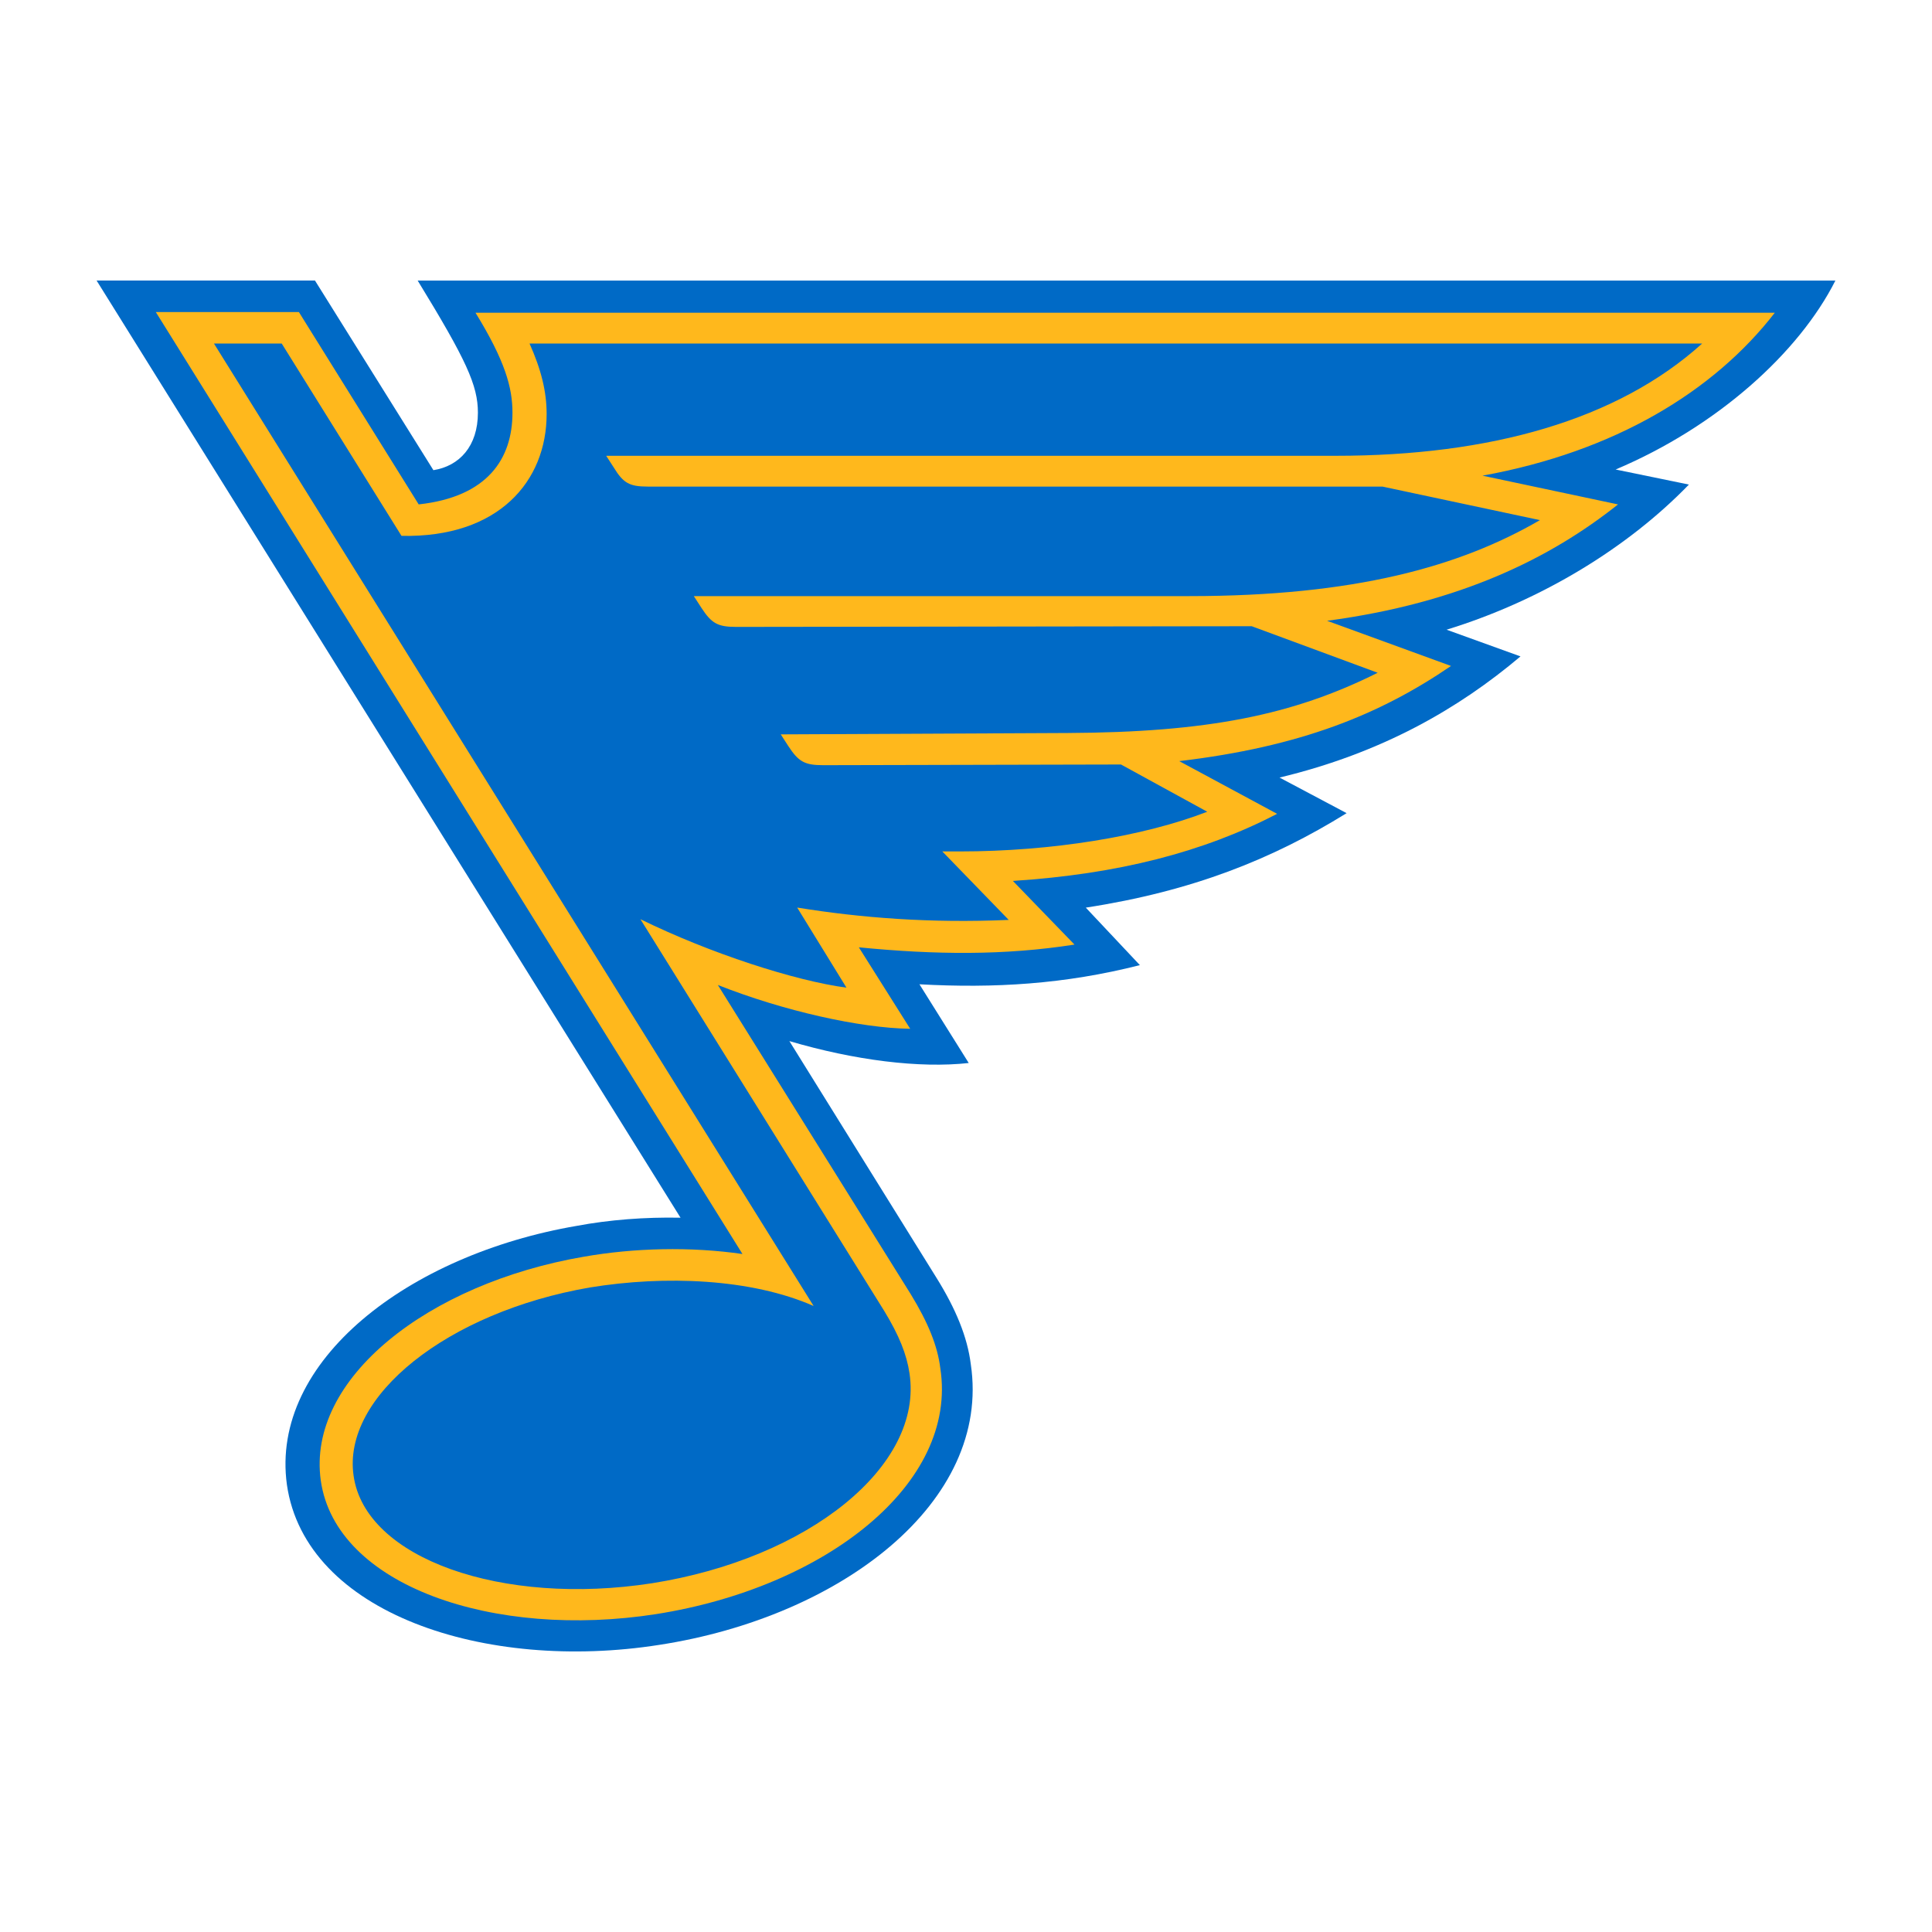 <?xml version="1.0" encoding="utf-8"?>
<!-- Generator: Adobe Illustrator 22.0.1, SVG Export Plug-In . SVG Version: 6.00 Build 0)  -->
<svg version="1.1" id="Layer_1" xmlns="http://www.w3.org/2000/svg" xmlns:xlink="http://www.w3.org/1999/xlink" x="0px" y="0px"
	 width="720px" height="720px" viewBox="0 0 720 720" style="enable-background:new 0 0 720 720;" xml:space="preserve">
<style type="text/css">
	.st0{fill:#006AC6;}
	.st1{fill:#FFB81C;}
</style>
<g>
	<path class="st0" d="M294.182,387.988l54.85,88.267
		c7.139,11.483,11.482,21.942,12.754,32.146
		c7.654,51.277-48.22,94.135-116.083,104.594
		c-64.8,10.205-131.896-11.736-138.782-59.695
		c-6.377-46.177,45.408-85.717,107.914-96.437
		c12.245-2.296,25.515-3.319,38.777-3.059L36,104.551h81.381l44.137,70.669
		c9.689-1.533,16.582-8.927,16.582-21.427c0-10.205-4.336-19.646-22.449-49.236H684
		c-13.524,26.786-43.883,54.341-81.897,70.414l27.301,5.614
		c-22.449,23.213-54.595,43.113-90.308,54.087l27.549,9.95
		c-22.959,19.386-51.532,35.973-89.8,45.154l24.999,13.263
		c-27.555,17.09-57.398,29.081-97.199,35.21l20.155,21.427
		c-28.064,7.14-54.341,8.672-82.151,7.14l18.367,29.335
		c-18.367,2.04-42.604-1.017-66.84-8.164H294.182z"/>
	<path class="st1" d="M177.203,116.542c10.968,17.86,13.778,27.81,13.778,37.245
		c0,17.091-9.187,31.377-34.95,34.187l-44.646-71.685H58.062l218.636,351.046
		c-19.386-2.804-40.309-2.296-59.186,1.017
		c-57.908,9.95-103.322,45.409-97.962,83.423
		c5.613,39.286,64.546,59.186,125.009,49.75
		c63.014-9.95,112.504-48.473,105.873-91.586
		c-1.023-8.417-4.591-17.089-10.974-27.555l-71.94-115.314
		c24.49,9.696,53.063,16.073,71.685,16.328l-19.138-30.359
		c28.573,2.803,54.342,3.059,80.365-1.023l-22.959-23.722
		c39.287-2.55,70.923-10.714,98.478-24.999L439.468,283.648
		c45.154-5.359,74.749-17.345,101.281-35.465l-46.178-16.835
		c49.745-6.632,83.422-23.474,108.421-43.368l-50.513-10.714
		c49.242-8.926,86.232-31.376,108.936-60.717l0-0.006H177.203z M497.866,169.86
		h-0.001H225.911l2.805,4.336c3.573,5.869,5.868,7.14,12.753,7.14h273.741
		l58.676,12.499c-29.85,17.346-69.136,28.319-130.616,28.319H258.566l2.805,4.336
		c3.828,5.868,6.122,7.14,13.009,7.14l192.105-0.255l46.941,17.345
		c-31.637,15.819-63.529,22.196-115.569,22.45l-106.896,0.508l2.811,4.342
		c3.828,5.869,6.122,7.14,13.014,7.14l110.978-0.254l32.145,17.605
		c-23.722,9.187-57.908,14.795-92.355,14.795h-6.376l24.744,25.514
		c-29.335,1.278-55.104-0.763-78.831-4.596l18.367,29.85
		c-19.138-2.55-50.768-12.754-76.791-25.514l90.823,145.927
		c5.613,9.187,8.417,16.327,9.441,23.219c5.36,34.696-37.759,69.136-95.922,78.317
		c-55.873,8.672-106.895-9.187-111.231-40.054
		c-4.337-29.596,34.949-60.973,88.013-70.161
		c28.063-4.596,60.209-3.318,83.422,6.893L79.731,128.018H104.984l44.645,71.686
		c36.228,0.763,54.087-20.409,54.087-45.408c0-8.418-2.04-16.582-6.376-26.278
		h437.012C602.721,156.591,555.266,169.86,497.866,169.86z"/>
</g>
</svg>

